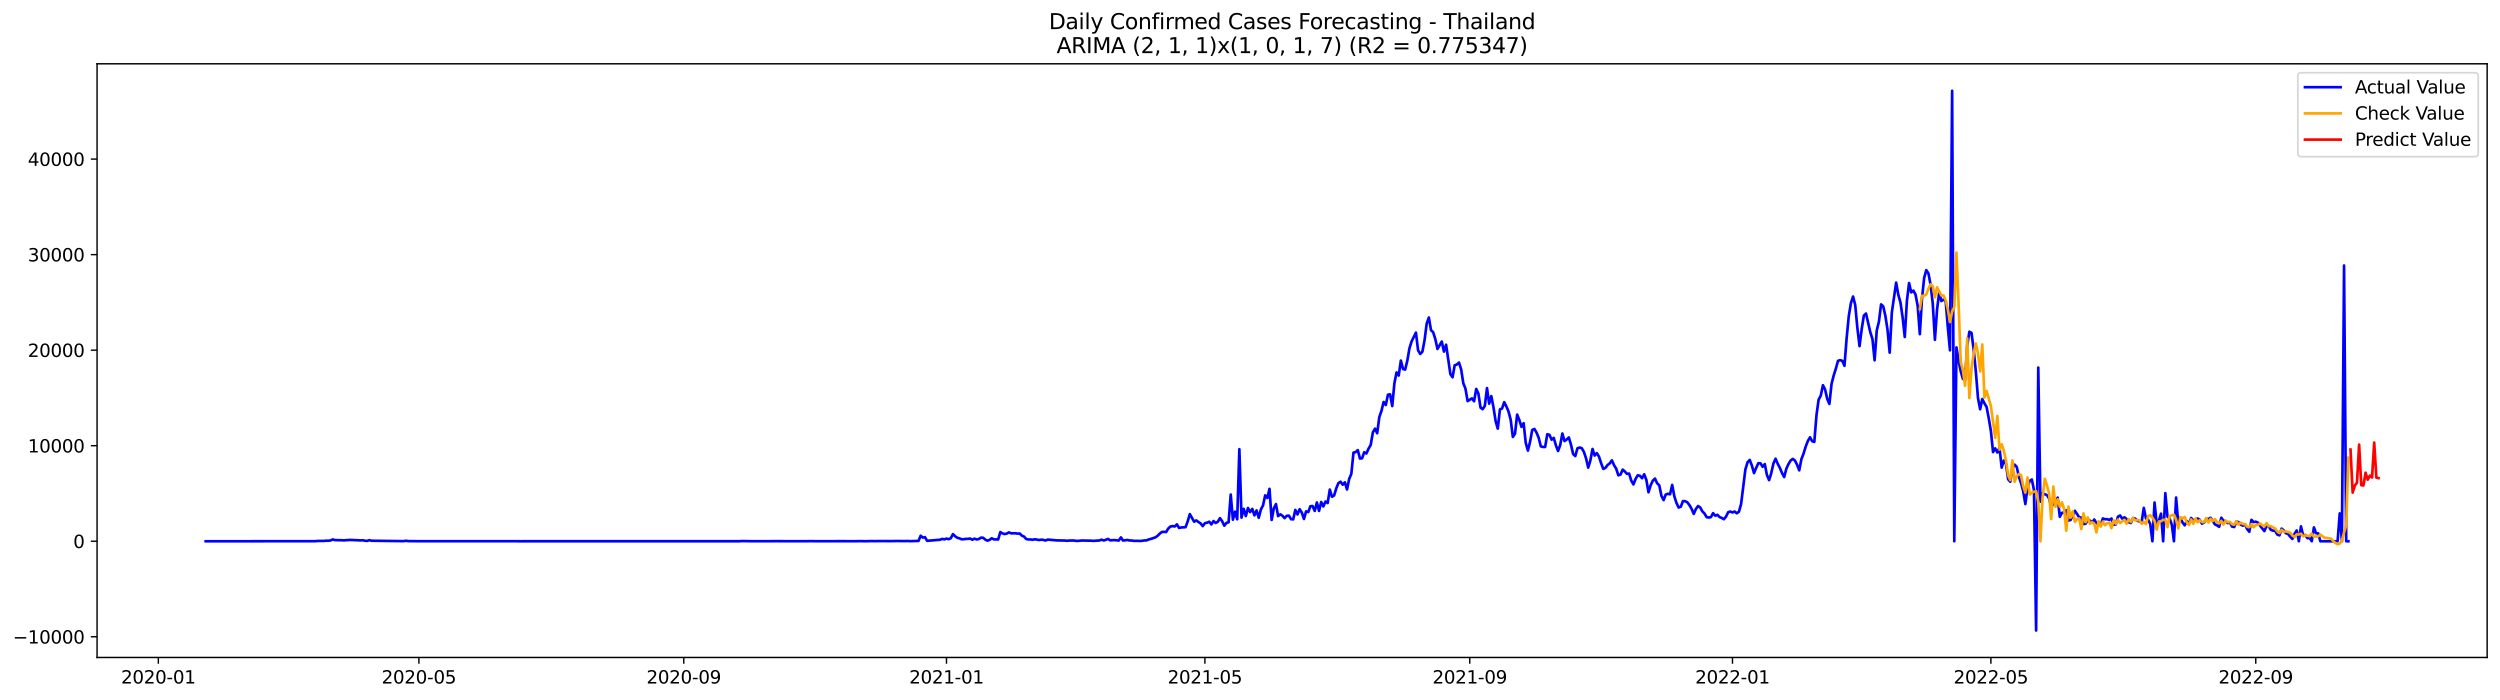 <?xml version="1.0" encoding="utf-8" standalone="no"?>
<!DOCTYPE svg PUBLIC "-//W3C//DTD SVG 1.1//EN"
  "http://www.w3.org/Graphics/SVG/1.1/DTD/svg11.dtd">
<svg xmlns:xlink="http://www.w3.org/1999/xlink" width="1400.792pt" height="392.274pt" viewBox="0 0 1400.792 392.274" xmlns="http://www.w3.org/2000/svg" version="1.1">
 <defs>
  <style type="text/css">*{stroke-linejoin: round; stroke-linecap: butt}</style>
 </defs>
 <g id="figure_1">
  <g id="patch_1">
   <path d="M 0 392.274 
L 1400.792 392.274 
L 1400.792 0 
L 0 0 
z
" style="fill: #ffffff"/>
  </g>
  <g id="axes_1">
   <g id="patch_2">
    <path d="M 54.392 368.396 
L 1393.592 368.396 
L 1393.592 35.755 
L 54.392 35.755 
z
" style="fill: #ffffff"/>
   </g>
   <g id="matplotlib.axis_1">
    <g id="xtick_1">
     <g id="line2d_1">
      <defs>
       <path id="m02aab4e830" d="M 0 0 
L 0 3.5 
" style="stroke: #000000; stroke-width: 0.8"/>
      </defs>
      <g>
       <use xlink:href="#m02aab4e830" x="88.72" y="368.396" style="stroke: #000000; stroke-width: 0.8"/>
      </g>
     </g>
     <g id="text_1">
      <!-- 2020-01 -->
      <g transform="translate(67.828 382.994)scale(0.1 -0.1)">
       <defs>
        <path id="DejaVuSans-32" d="M 1228 531 
L 3431 531 
L 3431 0 
L 469 0 
L 469 531 
Q 828 903 1448 1529 
Q 2069 2156 2228 2338 
Q 2531 2678 2651 2914 
Q 2772 3150 2772 3378 
Q 2772 3750 2511 3984 
Q 2250 4219 1831 4219 
Q 1534 4219 1204 4116 
Q 875 4013 500 3803 
L 500 4441 
Q 881 4594 1212 4672 
Q 1544 4750 1819 4750 
Q 2544 4750 2975 4387 
Q 3406 4025 3406 3419 
Q 3406 3131 3298 2873 
Q 3191 2616 2906 2266 
Q 2828 2175 2409 1742 
Q 1991 1309 1228 531 
z
" transform="scale(0.016)"/>
        <path id="DejaVuSans-30" d="M 2034 4250 
Q 1547 4250 1301 3770 
Q 1056 3291 1056 2328 
Q 1056 1369 1301 889 
Q 1547 409 2034 409 
Q 2525 409 2770 889 
Q 3016 1369 3016 2328 
Q 3016 3291 2770 3770 
Q 2525 4250 2034 4250 
z
M 2034 4750 
Q 2819 4750 3233 4129 
Q 3647 3509 3647 2328 
Q 3647 1150 3233 529 
Q 2819 -91 2034 -91 
Q 1250 -91 836 529 
Q 422 1150 422 2328 
Q 422 3509 836 4129 
Q 1250 4750 2034 4750 
z
" transform="scale(0.016)"/>
        <path id="DejaVuSans-2d" d="M 313 2009 
L 1997 2009 
L 1997 1497 
L 313 1497 
L 313 2009 
z
" transform="scale(0.016)"/>
        <path id="DejaVuSans-31" d="M 794 531 
L 1825 531 
L 1825 4091 
L 703 3866 
L 703 4441 
L 1819 4666 
L 2450 4666 
L 2450 531 
L 3481 531 
L 3481 0 
L 794 0 
L 794 531 
z
" transform="scale(0.016)"/>
       </defs>
       <use xlink:href="#DejaVuSans-32"/>
       <use xlink:href="#DejaVuSans-30" x="63.623"/>
       <use xlink:href="#DejaVuSans-32" x="127.246"/>
       <use xlink:href="#DejaVuSans-30" x="190.869"/>
       <use xlink:href="#DejaVuSans-2d" x="254.492"/>
       <use xlink:href="#DejaVuSans-30" x="290.576"/>
       <use xlink:href="#DejaVuSans-31" x="354.199"/>
      </g>
     </g>
    </g>
    <g id="xtick_2">
     <g id="line2d_2">
      <g>
       <use xlink:href="#m02aab4e830" x="234.718" y="368.396" style="stroke: #000000; stroke-width: 0.8"/>
      </g>
     </g>
     <g id="text_2">
      <!-- 2020-05 -->
      <g transform="translate(213.826 382.994)scale(0.1 -0.1)">
       <defs>
        <path id="DejaVuSans-35" d="M 691 4666 
L 3169 4666 
L 3169 4134 
L 1269 4134 
L 1269 2991 
Q 1406 3038 1543 3061 
Q 1681 3084 1819 3084 
Q 2600 3084 3056 2656 
Q 3513 2228 3513 1497 
Q 3513 744 3044 326 
Q 2575 -91 1722 -91 
Q 1428 -91 1123 -41 
Q 819 9 494 109 
L 494 744 
Q 775 591 1075 516 
Q 1375 441 1709 441 
Q 2250 441 2565 725 
Q 2881 1009 2881 1497 
Q 2881 1984 2565 2268 
Q 2250 2553 1709 2553 
Q 1456 2553 1204 2497 
Q 953 2441 691 2322 
L 691 4666 
z
" transform="scale(0.016)"/>
       </defs>
       <use xlink:href="#DejaVuSans-32"/>
       <use xlink:href="#DejaVuSans-30" x="63.623"/>
       <use xlink:href="#DejaVuSans-32" x="127.246"/>
       <use xlink:href="#DejaVuSans-30" x="190.869"/>
       <use xlink:href="#DejaVuSans-2d" x="254.492"/>
       <use xlink:href="#DejaVuSans-30" x="290.576"/>
       <use xlink:href="#DejaVuSans-35" x="354.199"/>
      </g>
     </g>
    </g>
    <g id="xtick_3">
     <g id="line2d_3">
      <g>
       <use xlink:href="#m02aab4e830" x="383.129" y="368.396" style="stroke: #000000; stroke-width: 0.8"/>
      </g>
     </g>
     <g id="text_3">
      <!-- 2020-09 -->
      <g transform="translate(362.238 382.994)scale(0.1 -0.1)">
       <defs>
        <path id="DejaVuSans-39" d="M 703 97 
L 703 672 
Q 941 559 1184 500 
Q 1428 441 1663 441 
Q 2288 441 2617 861 
Q 2947 1281 2994 2138 
Q 2813 1869 2534 1725 
Q 2256 1581 1919 1581 
Q 1219 1581 811 2004 
Q 403 2428 403 3163 
Q 403 3881 828 4315 
Q 1253 4750 1959 4750 
Q 2769 4750 3195 4129 
Q 3622 3509 3622 2328 
Q 3622 1225 3098 567 
Q 2575 -91 1691 -91 
Q 1453 -91 1209 -44 
Q 966 3 703 97 
z
M 1959 2075 
Q 2384 2075 2632 2365 
Q 2881 2656 2881 3163 
Q 2881 3666 2632 3958 
Q 2384 4250 1959 4250 
Q 1534 4250 1286 3958 
Q 1038 3666 1038 3163 
Q 1038 2656 1286 2365 
Q 1534 2075 1959 2075 
z
" transform="scale(0.016)"/>
       </defs>
       <use xlink:href="#DejaVuSans-32"/>
       <use xlink:href="#DejaVuSans-30" x="63.623"/>
       <use xlink:href="#DejaVuSans-32" x="127.246"/>
       <use xlink:href="#DejaVuSans-30" x="190.869"/>
       <use xlink:href="#DejaVuSans-2d" x="254.492"/>
       <use xlink:href="#DejaVuSans-30" x="290.576"/>
       <use xlink:href="#DejaVuSans-39" x="354.199"/>
      </g>
     </g>
    </g>
    <g id="xtick_4">
     <g id="line2d_4">
      <g>
       <use xlink:href="#m02aab4e830" x="530.334" y="368.396" style="stroke: #000000; stroke-width: 0.8"/>
      </g>
     </g>
     <g id="text_4">
      <!-- 2021-01 -->
      <g transform="translate(509.442 382.994)scale(0.1 -0.1)">
       <use xlink:href="#DejaVuSans-32"/>
       <use xlink:href="#DejaVuSans-30" x="63.623"/>
       <use xlink:href="#DejaVuSans-32" x="127.246"/>
       <use xlink:href="#DejaVuSans-31" x="190.869"/>
       <use xlink:href="#DejaVuSans-2d" x="254.492"/>
       <use xlink:href="#DejaVuSans-30" x="290.576"/>
       <use xlink:href="#DejaVuSans-31" x="354.199"/>
      </g>
     </g>
    </g>
    <g id="xtick_5">
     <g id="line2d_5">
      <g>
       <use xlink:href="#m02aab4e830" x="675.125" y="368.396" style="stroke: #000000; stroke-width: 0.8"/>
      </g>
     </g>
     <g id="text_5">
      <!-- 2021-05 -->
      <g transform="translate(654.234 382.994)scale(0.1 -0.1)">
       <use xlink:href="#DejaVuSans-32"/>
       <use xlink:href="#DejaVuSans-30" x="63.623"/>
       <use xlink:href="#DejaVuSans-32" x="127.246"/>
       <use xlink:href="#DejaVuSans-31" x="190.869"/>
       <use xlink:href="#DejaVuSans-2d" x="254.492"/>
       <use xlink:href="#DejaVuSans-30" x="290.576"/>
       <use xlink:href="#DejaVuSans-35" x="354.199"/>
      </g>
     </g>
    </g>
    <g id="xtick_6">
     <g id="line2d_6">
      <g>
       <use xlink:href="#m02aab4e830" x="823.536" y="368.396" style="stroke: #000000; stroke-width: 0.8"/>
      </g>
     </g>
     <g id="text_6">
      <!-- 2021-09 -->
      <g transform="translate(802.645 382.994)scale(0.1 -0.1)">
       <use xlink:href="#DejaVuSans-32"/>
       <use xlink:href="#DejaVuSans-30" x="63.623"/>
       <use xlink:href="#DejaVuSans-32" x="127.246"/>
       <use xlink:href="#DejaVuSans-31" x="190.869"/>
       <use xlink:href="#DejaVuSans-2d" x="254.492"/>
       <use xlink:href="#DejaVuSans-30" x="290.576"/>
       <use xlink:href="#DejaVuSans-39" x="354.199"/>
      </g>
     </g>
    </g>
    <g id="xtick_7">
     <g id="line2d_7">
      <g>
       <use xlink:href="#m02aab4e830" x="970.741" y="368.396" style="stroke: #000000; stroke-width: 0.8"/>
      </g>
     </g>
     <g id="text_7">
      <!-- 2022-01 -->
      <g transform="translate(949.849 382.994)scale(0.1 -0.1)">
       <use xlink:href="#DejaVuSans-32"/>
       <use xlink:href="#DejaVuSans-30" x="63.623"/>
       <use xlink:href="#DejaVuSans-32" x="127.246"/>
       <use xlink:href="#DejaVuSans-32" x="190.869"/>
       <use xlink:href="#DejaVuSans-2d" x="254.492"/>
       <use xlink:href="#DejaVuSans-30" x="290.576"/>
       <use xlink:href="#DejaVuSans-31" x="354.199"/>
      </g>
     </g>
    </g>
    <g id="xtick_8">
     <g id="line2d_8">
      <g>
       <use xlink:href="#m02aab4e830" x="1115.532" y="368.396" style="stroke: #000000; stroke-width: 0.8"/>
      </g>
     </g>
     <g id="text_8">
      <!-- 2022-05 -->
      <g transform="translate(1094.641 382.994)scale(0.1 -0.1)">
       <use xlink:href="#DejaVuSans-32"/>
       <use xlink:href="#DejaVuSans-30" x="63.623"/>
       <use xlink:href="#DejaVuSans-32" x="127.246"/>
       <use xlink:href="#DejaVuSans-32" x="190.869"/>
       <use xlink:href="#DejaVuSans-2d" x="254.492"/>
       <use xlink:href="#DejaVuSans-30" x="290.576"/>
       <use xlink:href="#DejaVuSans-35" x="354.199"/>
      </g>
     </g>
    </g>
    <g id="xtick_9">
     <g id="line2d_9">
      <g>
       <use xlink:href="#m02aab4e830" x="1263.944" y="368.396" style="stroke: #000000; stroke-width: 0.8"/>
      </g>
     </g>
     <g id="text_9">
      <!-- 2022-09 -->
      <g transform="translate(1243.052 382.994)scale(0.1 -0.1)">
       <use xlink:href="#DejaVuSans-32"/>
       <use xlink:href="#DejaVuSans-30" x="63.623"/>
       <use xlink:href="#DejaVuSans-32" x="127.246"/>
       <use xlink:href="#DejaVuSans-32" x="190.869"/>
       <use xlink:href="#DejaVuSans-2d" x="254.492"/>
       <use xlink:href="#DejaVuSans-30" x="290.576"/>
       <use xlink:href="#DejaVuSans-39" x="354.199"/>
      </g>
     </g>
    </g>
   </g>
   <g id="matplotlib.axis_2">
    <g id="ytick_1">
     <g id="line2d_10">
      <defs>
       <path id="m07cdc161c8" d="M 0 0 
L -3.5 0 
" style="stroke: #000000; stroke-width: 0.8"/>
      </defs>
      <g>
       <use xlink:href="#m07cdc161c8" x="54.392" y="356.798" style="stroke: #000000; stroke-width: 0.8"/>
      </g>
     </g>
     <g id="text_10">
      <!-- −10000 -->
      <g transform="translate(7.2 360.597)scale(0.1 -0.1)">
       <defs>
        <path id="DejaVuSans-2212" d="M 678 2272 
L 4684 2272 
L 4684 1741 
L 678 1741 
L 678 2272 
z
" transform="scale(0.016)"/>
       </defs>
       <use xlink:href="#DejaVuSans-2212"/>
       <use xlink:href="#DejaVuSans-31" x="83.789"/>
       <use xlink:href="#DejaVuSans-30" x="147.412"/>
       <use xlink:href="#DejaVuSans-30" x="211.035"/>
       <use xlink:href="#DejaVuSans-30" x="274.658"/>
       <use xlink:href="#DejaVuSans-30" x="338.281"/>
      </g>
     </g>
    </g>
    <g id="ytick_2">
     <g id="line2d_11">
      <g>
       <use xlink:href="#m07cdc161c8" x="54.392" y="303.267" style="stroke: #000000; stroke-width: 0.8"/>
      </g>
     </g>
     <g id="text_11">
      <!-- 0 -->
      <g transform="translate(41.03 307.066)scale(0.1 -0.1)">
       <use xlink:href="#DejaVuSans-30"/>
      </g>
     </g>
    </g>
    <g id="ytick_3">
     <g id="line2d_12">
      <g>
       <use xlink:href="#m07cdc161c8" x="54.392" y="249.737" style="stroke: #000000; stroke-width: 0.8"/>
      </g>
     </g>
     <g id="text_12">
      <!-- 10000 -->
      <g transform="translate(15.58 253.536)scale(0.1 -0.1)">
       <use xlink:href="#DejaVuSans-31"/>
       <use xlink:href="#DejaVuSans-30" x="63.623"/>
       <use xlink:href="#DejaVuSans-30" x="127.246"/>
       <use xlink:href="#DejaVuSans-30" x="190.869"/>
       <use xlink:href="#DejaVuSans-30" x="254.492"/>
      </g>
     </g>
    </g>
    <g id="ytick_4">
     <g id="line2d_13">
      <g>
       <use xlink:href="#m07cdc161c8" x="54.392" y="196.206" style="stroke: #000000; stroke-width: 0.8"/>
      </g>
     </g>
     <g id="text_13">
      <!-- 20000 -->
      <g transform="translate(15.58 200.005)scale(0.1 -0.1)">
       <use xlink:href="#DejaVuSans-32"/>
       <use xlink:href="#DejaVuSans-30" x="63.623"/>
       <use xlink:href="#DejaVuSans-30" x="127.246"/>
       <use xlink:href="#DejaVuSans-30" x="190.869"/>
       <use xlink:href="#DejaVuSans-30" x="254.492"/>
      </g>
     </g>
    </g>
    <g id="ytick_5">
     <g id="line2d_14">
      <g>
       <use xlink:href="#m07cdc161c8" x="54.392" y="142.675" style="stroke: #000000; stroke-width: 0.8"/>
      </g>
     </g>
     <g id="text_14">
      <!-- 30000 -->
      <g transform="translate(15.58 146.474)scale(0.1 -0.1)">
       <defs>
        <path id="DejaVuSans-33" d="M 2597 2516 
Q 3050 2419 3304 2112 
Q 3559 1806 3559 1356 
Q 3559 666 3084 287 
Q 2609 -91 1734 -91 
Q 1441 -91 1130 -33 
Q 819 25 488 141 
L 488 750 
Q 750 597 1062 519 
Q 1375 441 1716 441 
Q 2309 441 2620 675 
Q 2931 909 2931 1356 
Q 2931 1769 2642 2001 
Q 2353 2234 1838 2234 
L 1294 2234 
L 1294 2753 
L 1863 2753 
Q 2328 2753 2575 2939 
Q 2822 3125 2822 3475 
Q 2822 3834 2567 4026 
Q 2313 4219 1838 4219 
Q 1578 4219 1281 4162 
Q 984 4106 628 3988 
L 628 4550 
Q 988 4650 1302 4700 
Q 1616 4750 1894 4750 
Q 2613 4750 3031 4423 
Q 3450 4097 3450 3541 
Q 3450 3153 3228 2886 
Q 3006 2619 2597 2516 
z
" transform="scale(0.016)"/>
       </defs>
       <use xlink:href="#DejaVuSans-33"/>
       <use xlink:href="#DejaVuSans-30" x="63.623"/>
       <use xlink:href="#DejaVuSans-30" x="127.246"/>
       <use xlink:href="#DejaVuSans-30" x="190.869"/>
       <use xlink:href="#DejaVuSans-30" x="254.492"/>
      </g>
     </g>
    </g>
    <g id="ytick_6">
     <g id="line2d_15">
      <g>
       <use xlink:href="#m07cdc161c8" x="54.392" y="89.145" style="stroke: #000000; stroke-width: 0.8"/>
      </g>
     </g>
     <g id="text_15">
      <!-- 40000 -->
      <g transform="translate(15.58 92.944)scale(0.1 -0.1)">
       <defs>
        <path id="DejaVuSans-34" d="M 2419 4116 
L 825 1625 
L 2419 1625 
L 2419 4116 
z
M 2253 4666 
L 3047 4666 
L 3047 1625 
L 3713 1625 
L 3713 1100 
L 3047 1100 
L 3047 0 
L 2419 0 
L 2419 1100 
L 313 1100 
L 313 1709 
L 2253 4666 
z
" transform="scale(0.016)"/>
       </defs>
       <use xlink:href="#DejaVuSans-34"/>
       <use xlink:href="#DejaVuSans-30" x="63.623"/>
       <use xlink:href="#DejaVuSans-30" x="127.246"/>
       <use xlink:href="#DejaVuSans-30" x="190.869"/>
       <use xlink:href="#DejaVuSans-30" x="254.492"/>
      </g>
     </g>
    </g>
   </g>
   <g id="line2d_16">
    <path d="M 115.265 303.267 
L 139.397 303.267 
L 176.801 303.23 
L 178.008 303.096 
L 181.628 303.08 
L 182.834 302.946 
L 184.041 303 
L 185.247 302.791 
L 186.454 302.261 
L 187.661 302.614 
L 190.074 302.694 
L 191.28 302.673 
L 192.487 302.78 
L 196.107 302.528 
L 202.14 302.791 
L 203.346 302.721 
L 204.553 302.994 
L 205.76 303.064 
L 206.966 302.673 
L 208.173 302.978 
L 225.065 303.198 
L 226.272 303.187 
L 227.478 302.983 
L 228.685 303.187 
L 233.511 303.23 
L 263.676 303.256 
L 286.601 303.24 
L 291.428 303.267 
L 295.048 303.262 
L 414.501 303.262 
L 415.707 303.149 
L 420.533 303.235 
L 430.186 303.235 
L 435.013 303.219 
L 439.839 303.23 
L 450.698 303.251 
L 454.318 303.203 
L 457.938 303.251 
L 461.558 303.235 
L 473.624 303.224 
L 477.243 303.256 
L 482.07 303.208 
L 485.69 303.246 
L 488.103 303.165 
L 490.516 303.208 
L 491.723 303.155 
L 494.136 303.171 
L 498.962 303.192 
L 502.582 303.133 
L 507.408 303.176 
L 508.615 303.117 
L 509.822 303.219 
L 514.648 303.085 
L 515.855 300.184 
L 517.061 301.222 
L 518.268 300.981 
L 519.474 303.021 
L 526.714 302.437 
L 527.92 301.929 
L 529.127 302.229 
L 530.334 301.774 
L 531.54 302.111 
L 532.747 301.581 
L 533.953 299.279 
L 535.16 300.446 
L 536.367 301.313 
L 537.573 301.634 
L 538.78 302.17 
L 539.986 302.132 
L 541.193 301.956 
L 542.4 301.934 
L 543.606 301.731 
L 544.813 302.427 
L 546.019 301.816 
L 547.226 302.261 
L 548.433 302.036 
L 549.639 301.265 
L 550.846 301.292 
L 552.052 302.352 
L 553.259 302.951 
L 554.466 302.507 
L 555.672 301.613 
L 556.879 302.207 
L 559.292 302.266 
L 560.499 298.134 
L 561.705 298.883 
L 562.912 299.22 
L 564.118 298.974 
L 565.325 298.289 
L 566.532 298.829 
L 568.945 298.792 
L 570.151 299.011 
L 571.358 298.937 
L 572.564 300.13 
L 573.771 300.644 
L 574.978 301.998 
L 576.184 302.271 
L 577.391 302.255 
L 578.597 302.427 
L 579.804 302.191 
L 581.011 302.33 
L 582.217 302.593 
L 583.424 302.379 
L 584.63 302.502 
L 585.837 302.882 
L 587.044 302.33 
L 591.87 302.775 
L 596.696 302.882 
L 597.903 303.026 
L 599.11 302.882 
L 601.523 302.839 
L 602.729 303.042 
L 603.936 303.08 
L 606.349 302.844 
L 608.762 302.919 
L 611.176 302.946 
L 612.382 303.058 
L 616.002 302.85 
L 617.209 302.357 
L 618.415 302.85 
L 619.622 302.47 
L 620.828 301.95 
L 622.035 302.775 
L 624.448 302.619 
L 626.861 302.876 
L 628.068 301.121 
L 629.274 302.898 
L 631.688 302.55 
L 632.894 302.839 
L 634.101 302.855 
L 635.307 303.058 
L 637.721 303.042 
L 638.927 303.128 
L 641.34 302.818 
L 642.547 302.753 
L 643.754 302.229 
L 644.96 301.929 
L 647.373 301.099 
L 648.58 300.275 
L 649.787 299.044 
L 650.993 298.091 
L 652.2 297.994 
L 653.406 298.101 
L 654.613 296.105 
L 655.82 295.007 
L 657.026 294.799 
L 658.233 294.986 
L 659.439 293.808 
L 660.646 295.826 
L 661.853 295.543 
L 664.266 295.398 
L 665.472 292.186 
L 666.679 288.07 
L 669.092 292.304 
L 670.299 291.603 
L 671.505 292.497 
L 672.712 293.252 
L 673.918 294.793 
L 675.125 293.145 
L 676.332 292.882 
L 677.538 292.342 
L 678.745 293.83 
L 679.951 291.961 
L 681.158 293.037 
L 682.365 292.326 
L 683.571 290.318 
L 684.778 292.02 
L 685.984 294.542 
L 687.191 292.995 
L 688.398 292.652 
L 689.604 277.107 
L 690.811 291.191 
L 692.017 286.699 
L 693.224 290.944 
L 694.431 251.69 
L 695.637 290.029 
L 696.844 285.099 
L 698.05 289.156 
L 699.257 284.633 
L 700.464 286.93 
L 701.67 285.163 
L 702.877 288.744 
L 704.083 285.998 
L 705.29 290.125 
L 706.497 285.479 
L 707.703 283.145 
L 708.91 277.556 
L 710.116 279.028 
L 711.323 273.906 
L 712.53 291.33 
L 713.736 284.853 
L 714.943 282.465 
L 716.149 289.183 
L 717.356 288.188 
L 718.563 288.969 
L 719.769 290.318 
L 720.976 289.017 
L 722.182 288.921 
L 723.389 290.902 
L 724.595 291.009 
L 725.802 285.725 
L 727.009 288.257 
L 728.215 285.308 
L 729.422 287.208 
L 730.628 290.789 
L 731.835 286.517 
L 733.042 286.897 
L 734.248 283.637 
L 735.455 283.557 
L 736.661 286.271 
L 737.868 281.539 
L 739.075 286.277 
L 740.281 281.277 
L 741.488 283.761 
L 742.694 280.998 
L 743.901 281.876 
L 745.108 274.328 
L 746.314 278.311 
L 747.521 277.647 
L 748.727 273.649 
L 749.934 270.683 
L 751.141 269.918 
L 752.347 271.598 
L 753.554 270.26 
L 754.76 274.254 
L 755.967 268.371 
L 757.174 265.485 
L 758.38 253.612 
L 759.587 253.344 
L 760.793 252.204 
L 762 256.931 
L 763.207 256.776 
L 764.413 253.393 
L 765.62 254.094 
L 766.826 251.385 
L 768.033 249.298 
L 769.24 242.258 
L 770.446 240.187 
L 771.653 242.751 
L 772.859 233.667 
L 774.066 230.171 
L 775.272 225.246 
L 776.479 226.932 
L 777.686 221.178 
L 778.892 220.958 
L 780.099 227.521 
L 781.305 214.765 
L 782.512 208.684 
L 783.719 210.418 
L 784.925 202.03 
L 786.132 206.767 
L 787.338 207.073 
L 788.545 202.089 
L 789.752 195.135 
L 790.958 191.281 
L 793.371 186.367 
L 794.578 196.297 
L 795.785 198.331 
L 796.991 197.046 
L 798.198 190.649 
L 799.404 181.314 
L 800.611 177.909 
L 801.818 185.039 
L 803.024 186.131 
L 804.231 190.012 
L 805.437 195.521 
L 807.851 191.377 
L 809.057 197.003 
L 810.264 193.149 
L 812.677 209.637 
L 813.884 211.382 
L 815.09 204.68 
L 816.297 204.23 
L 817.503 203.154 
L 818.71 206.998 
L 819.917 214.749 
L 821.123 217.768 
L 822.33 224.759 
L 824.743 223.207 
L 825.949 224.829 
L 827.156 217.929 
L 828.363 220.552 
L 829.569 228.388 
L 830.776 229.282 
L 831.982 227.382 
L 833.189 217.452 
L 834.396 226.167 
L 835.602 221.949 
L 836.809 228.169 
L 838.015 235.91 
L 839.222 240.176 
L 840.429 229.406 
L 841.635 228.876 
L 842.842 225.353 
L 844.048 227.741 
L 845.255 230.594 
L 846.462 235.235 
L 847.668 244.817 
L 848.875 243.034 
L 850.081 232.307 
L 851.288 235.299 
L 852.495 239.164 
L 853.701 237.141 
L 854.908 248.195 
L 856.114 252.472 
L 857.321 247.52 
L 858.528 240.931 
L 859.734 240.347 
L 860.941 242.371 
L 862.147 245.304 
L 863.354 250.111 
L 864.561 250.438 
L 865.767 250.454 
L 866.974 243.313 
L 868.18 243.634 
L 869.387 246.364 
L 870.594 245.363 
L 871.8 249.549 
L 873.007 252.707 
L 874.213 249.394 
L 875.42 242.906 
L 876.626 247.135 
L 877.833 246.268 
L 879.04 245.117 
L 880.246 249.142 
L 881.453 254.437 
L 882.659 255.529 
L 883.866 251.198 
L 885.073 250.759 
L 886.279 251.112 
L 887.486 253.211 
L 888.692 256.829 
L 889.899 262.016 
L 891.106 258.023 
L 892.312 251.567 
L 893.519 255.261 
L 894.725 253.89 
L 895.932 255.844 
L 897.139 259.559 
L 898.345 262.723 
L 899.552 262.161 
L 900.758 260.55 
L 901.965 259.64 
L 903.172 257.943 
L 904.378 260.657 
L 905.585 262.627 
L 906.791 266.31 
L 907.998 265.913 
L 909.205 263.141 
L 910.411 264.163 
L 911.618 265.491 
L 912.824 265.373 
L 914.031 269.313 
L 915.238 271.432 
L 916.444 268.344 
L 917.651 266.326 
L 918.857 266.572 
L 920.064 267.964 
L 921.271 265.764 
L 922.477 268.858 
L 923.684 275.827 
L 924.89 271.914 
L 926.097 269.355 
L 927.303 268.156 
L 928.51 270.758 
L 929.717 271.93 
L 930.923 277.824 
L 932.13 280.217 
L 933.336 277.112 
L 934.543 276.657 
L 935.75 276.973 
L 936.956 271.705 
L 938.163 278.086 
L 939.369 281.855 
L 940.576 284.398 
L 941.783 283.9 
L 942.989 280.768 
L 944.196 280.822 
L 945.402 281.432 
L 946.609 282.995 
L 947.816 285.077 
L 949.022 287.947 
L 950.229 285.227 
L 951.435 283.546 
L 952.642 284.333 
L 953.849 286.501 
L 955.055 287.749 
L 956.262 289.751 
L 957.468 290.013 
L 958.675 289.713 
L 959.882 287.529 
L 961.088 288.969 
L 962.295 288.461 
L 963.501 289.713 
L 964.708 290.222 
L 965.915 290.928 
L 967.121 289.483 
L 968.328 287.01 
L 969.534 286.614 
L 970.741 287.149 
L 971.947 286.608 
L 973.154 287.599 
L 974.361 286.721 
L 975.567 282.396 
L 977.98 262.98 
L 979.187 259.035 
L 980.394 257.707 
L 981.6 260.839 
L 982.807 265.084 
L 984.013 262.15 
L 985.22 259.549 
L 986.427 259.597 
L 987.633 261.551 
L 988.84 260.03 
L 990.046 266.176 
L 991.253 269.024 
L 992.46 265.143 
L 993.666 259.752 
L 994.873 257.017 
L 996.079 259.843 
L 997.286 262.124 
L 998.493 265.052 
L 999.699 267.305 
L 1000.906 262.653 
L 1002.112 260.025 
L 1003.319 258.034 
L 1004.526 257.134 
L 1005.732 258.066 
L 1006.939 260.4 
L 1008.145 263.537 
L 1009.352 257.3 
L 1010.559 254.169 
L 1011.765 250.224 
L 1012.972 247.114 
L 1014.178 245.031 
L 1015.385 247.221 
L 1016.592 247.606 
L 1017.798 232.703 
L 1019.005 223.924 
L 1020.211 221.676 
L 1021.418 215.852 
L 1022.624 218.25 
L 1023.831 223.506 
L 1025.038 226.328 
L 1026.244 215.145 
L 1027.451 210.397 
L 1028.657 206.559 
L 1029.864 202.175 
L 1031.071 201.811 
L 1032.277 202.185 
L 1033.484 204.969 
L 1034.69 189.611 
L 1035.897 177.165 
L 1037.104 169.805 
L 1038.31 166.148 
L 1039.517 170.945 
L 1040.723 183.835 
L 1041.93 193.958 
L 1043.137 184.445 
L 1044.343 176.838 
L 1045.55 175.682 
L 1047.963 186.137 
L 1049.17 189.986 
L 1050.376 201.864 
L 1051.583 185.109 
L 1052.789 180.232 
L 1053.996 170.554 
L 1055.203 171.625 
L 1056.409 177.02 
L 1057.616 184.804 
L 1058.822 197.587 
L 1060.029 175.088 
L 1062.442 158.354 
L 1063.649 165.137 
L 1064.855 169.462 
L 1066.062 177.786 
L 1067.269 188.808 
L 1068.475 168.563 
L 1069.682 158.606 
L 1070.888 163.82 
L 1072.095 162.835 
L 1073.301 165.046 
L 1074.508 171.394 
L 1075.715 187.223 
L 1076.921 167.358 
L 1078.128 155.737 
L 1079.334 151.353 
L 1080.541 153.226 
L 1081.748 159.591 
L 1082.954 170.019 
L 1084.161 190.382 
L 1085.367 173.445 
L 1086.574 163.654 
L 1087.781 168.691 
L 1088.987 167.845 
L 1090.194 168.696 
L 1091.4 183.428 
L 1092.607 196.302 
L 1093.814 50.876 
L 1095.02 303.267 
L 1096.227 194.659 
L 1097.433 202.137 
L 1098.64 208.116 
L 1099.847 212.297 
L 1101.053 212.849 
L 1102.26 193.77 
L 1103.466 185.869 
L 1104.673 186.528 
L 1105.88 195.928 
L 1107.086 208.068 
L 1108.293 223.003 
L 1109.499 229.309 
L 1110.706 223.576 
L 1111.913 225.985 
L 1113.119 228.041 
L 1114.326 234.277 
L 1115.532 241.52 
L 1116.739 253.318 
L 1117.946 251.23 
L 1119.152 253.548 
L 1120.359 250.861 
L 1121.565 262.022 
L 1122.772 258.034 
L 1123.978 260.009 
L 1125.185 268.536 
L 1126.392 269.918 
L 1127.598 262.316 
L 1128.805 260.341 
L 1130.011 261.626 
L 1131.218 267.209 
L 1132.425 270.646 
L 1133.631 275.228 
L 1134.838 282.428 
L 1136.044 273.113 
L 1137.251 269.516 
L 1138.458 268.67 
L 1139.664 274.484 
L 1140.871 353.276 
L 1142.077 205.948 
L 1143.284 281.084 
L 1144.491 276.432 
L 1146.904 277.374 
L 1148.11 279.243 
L 1149.317 283.734 
L 1150.524 282.636 
L 1151.73 282.096 
L 1152.937 278.841 
L 1154.143 289.563 
L 1155.35 287.336 
L 1156.557 287.203 
L 1157.763 285.945 
L 1158.97 291.694 
L 1160.176 291.362 
L 1162.59 286.218 
L 1165.003 289.879 
L 1166.209 290.024 
L 1167.416 293.626 
L 1168.623 293.455 
L 1169.829 291.153 
L 1171.036 291.742 
L 1172.242 292.738 
L 1173.449 291.105 
L 1174.655 293.139 
L 1175.862 293.717 
L 1177.069 294.092 
L 1178.275 290.489 
L 1179.482 290.96 
L 1180.688 290.886 
L 1181.895 291.298 
L 1183.102 290.538 
L 1184.308 293.98 
L 1185.515 293.84 
L 1186.721 289.515 
L 1187.928 288.841 
L 1189.135 290.666 
L 1190.341 289.842 
L 1191.548 290.805 
L 1192.754 292.588 
L 1193.961 293.005 
L 1195.168 290.27 
L 1196.374 290.602 
L 1197.581 291.79 
L 1199.994 292.54 
L 1201.201 284.585 
L 1202.407 290.468 
L 1203.614 291.185 
L 1204.82 293.658 
L 1206.027 303.267 
L 1207.234 281.571 
L 1208.44 293.557 
L 1209.647 291.892 
L 1210.853 287.818 
L 1212.06 303.267 
L 1213.267 276.336 
L 1214.473 289.467 
L 1215.68 290.473 
L 1216.886 293.953 
L 1218.093 303.267 
L 1219.3 278.777 
L 1220.506 293.086 
L 1221.713 289.992 
L 1222.919 292.764 
L 1224.126 294.36 
L 1225.332 291.983 
L 1226.539 293.401 
L 1227.746 290.249 
L 1228.952 291.672 
L 1230.159 291.207 
L 1231.365 290.522 
L 1232.572 291.223 
L 1233.779 293.407 
L 1234.985 292.802 
L 1236.192 290.768 
L 1237.398 290.869 
L 1238.605 290.125 
L 1239.812 291.812 
L 1241.018 293.776 
L 1242.225 294.365 
L 1243.431 295.195 
L 1244.638 290.093 
L 1245.845 291.796 
L 1247.051 291.972 
L 1248.258 293.086 
L 1249.464 292.732 
L 1250.671 295.072 
L 1251.878 295.302 
L 1253.084 292.229 
L 1254.291 292.55 
L 1255.497 293.905 
L 1256.704 294.536 
L 1257.911 293.798 
L 1259.117 296.453 
L 1260.324 297.946 
L 1261.53 291.276 
L 1262.737 292.54 
L 1263.944 292.315 
L 1265.15 292.872 
L 1266.357 294.536 
L 1268.77 297.582 
L 1269.977 294.675 
L 1271.183 294.772 
L 1272.39 296.892 
L 1273.596 297.347 
L 1274.803 297.416 
L 1276.009 299.531 
L 1277.216 299.954 
L 1278.423 296.196 
L 1279.629 297.245 
L 1280.836 298.787 
L 1282.042 299.177 
L 1283.249 300.714 
L 1284.456 301.972 
L 1285.662 299.124 
L 1286.869 297.224 
L 1288.075 303.267 
L 1289.282 294.927 
L 1290.489 300.018 
L 1291.695 299.761 
L 1292.902 301.56 
L 1294.108 301.388 
L 1295.315 303.267 
L 1296.522 295.516 
L 1297.728 298.776 
L 1298.935 298.862 
L 1300.141 303.267 
L 1309.794 303.267 
L 1311.001 287.663 
L 1312.207 303.267 
L 1313.414 148.767 
L 1314.621 303.267 
L 1315.827 303.267 
L 1315.827 303.267 
" clip-path="url(#p595bc16f6d)" style="fill: none; stroke: #0000ff; stroke-width: 1.5; stroke-linecap: square"/>
   </g>
   <g id="line2d_17">
    <path d="M 1075.715 173.091 
L 1076.921 165.725 
L 1078.128 165.65 
L 1079.334 164.962 
L 1080.541 161.73 
L 1081.748 159.277 
L 1082.954 160.383 
L 1084.161 166.598 
L 1085.367 160.986 
L 1087.781 165.569 
L 1088.987 165.591 
L 1090.194 168.276 
L 1091.4 173.235 
L 1092.607 180.463 
L 1093.814 174.539 
L 1095.02 172.097 
L 1096.227 141.533 
L 1097.433 170.388 
L 1098.64 203.1 
L 1099.847 207.204 
L 1101.053 216.131 
L 1102.26 189.599 
L 1103.466 223.041 
L 1104.673 206.467 
L 1105.88 198.093 
L 1107.086 192.404 
L 1108.293 197.961 
L 1109.499 208.126 
L 1110.706 192.993 
L 1111.913 222.719 
L 1113.119 219.062 
L 1115.532 227.52 
L 1117.946 245.392 
L 1119.152 233.071 
L 1120.359 251.961 
L 1121.565 248.933 
L 1122.772 252.556 
L 1123.978 258.142 
L 1125.185 266.254 
L 1126.392 269.02 
L 1127.598 257.962 
L 1128.805 269.902 
L 1130.011 266.82 
L 1131.218 265.629 
L 1132.425 266.177 
L 1133.631 272.287 
L 1134.838 276.004 
L 1136.044 267.549 
L 1137.251 277.077 
L 1138.458 276.074 
L 1139.664 275.518 
L 1140.871 275.277 
L 1142.077 281.185 
L 1143.284 303.341 
L 1144.491 278.889 
L 1145.697 268.271 
L 1146.904 271.862 
L 1148.11 276.263 
L 1149.317 290.825 
L 1150.524 272.603 
L 1151.73 283.947 
L 1152.937 279.725 
L 1154.143 283.915 
L 1155.35 281.496 
L 1156.557 285.164 
L 1157.763 297.356 
L 1158.97 283.895 
L 1160.176 290.045 
L 1161.383 286.568 
L 1162.59 292.364 
L 1163.796 290.831 
L 1165.003 290.539 
L 1166.209 296.439 
L 1167.416 287.669 
L 1168.623 292.561 
L 1169.829 289.897 
L 1171.036 293.479 
L 1172.242 292.641 
L 1173.449 293.433 
L 1174.655 298.29 
L 1175.862 292.032 
L 1177.069 295.065 
L 1178.275 292.286 
L 1179.482 294.28 
L 1180.688 293.15 
L 1181.895 292.787 
L 1183.102 295.944 
L 1184.308 291.581 
L 1185.515 293.463 
L 1186.721 291.149 
L 1187.928 293.102 
L 1189.135 292.093 
L 1190.341 291.315 
L 1191.548 293.433 
L 1192.754 290.906 
L 1193.961 292.451 
L 1195.168 290.268 
L 1196.374 291.562 
L 1198.787 291.457 
L 1199.994 293.504 
L 1201.201 292.404 
L 1202.407 293.659 
L 1203.614 289.188 
L 1204.82 288.727 
L 1206.027 289.991 
L 1207.234 291.917 
L 1208.44 296.742 
L 1209.647 292.228 
L 1210.853 292.053 
L 1212.06 291.278 
L 1213.267 291.23 
L 1214.473 295.38 
L 1215.68 289.191 
L 1216.886 288.711 
L 1218.093 288.417 
L 1219.3 291.177 
L 1220.506 296.092 
L 1221.713 289.837 
L 1222.919 290.549 
L 1224.126 289.646 
L 1225.332 292.808 
L 1226.539 294.142 
L 1227.746 291.032 
L 1228.952 293.514 
L 1230.159 290.505 
L 1231.365 292.641 
L 1232.572 291.492 
L 1233.779 292.511 
L 1234.985 292.572 
L 1236.192 290.333 
L 1237.398 292.792 
L 1238.605 290.689 
L 1239.812 291.95 
L 1241.018 290.917 
L 1242.225 292.387 
L 1243.431 293.317 
L 1244.638 291.86 
L 1245.845 293.914 
L 1247.051 291.821 
L 1248.258 292.569 
L 1249.464 292.429 
L 1250.671 293.724 
L 1251.878 294.011 
L 1253.084 292.092 
L 1254.291 293.954 
L 1255.497 292.83 
L 1256.704 293.641 
L 1257.911 293.672 
L 1259.117 295.151 
L 1260.324 295.336 
L 1261.53 293.621 
L 1262.737 295.429 
L 1263.944 294.207 
L 1265.15 294.069 
L 1266.357 293.352 
L 1267.563 294.269 
L 1268.77 294.966 
L 1269.977 293.125 
L 1271.183 294.785 
L 1272.39 294.798 
L 1273.596 295.538 
L 1274.803 296.138 
L 1276.009 297.831 
L 1277.216 298.638 
L 1278.423 296.921 
L 1279.629 297.988 
L 1280.836 297.753 
L 1283.249 298.479 
L 1284.456 299.954 
L 1285.662 300.963 
L 1286.869 299.429 
L 1288.075 299.51 
L 1289.282 299.037 
L 1290.489 300.501 
L 1291.695 299.976 
L 1294.108 300.421 
L 1295.315 298.97 
L 1296.522 300.714 
L 1298.935 300.516 
L 1300.141 299.571 
L 1302.555 301.355 
L 1303.761 301.4 
L 1306.174 301.862 
L 1307.381 303.161 
L 1308.588 304.286 
L 1309.794 304.947 
L 1311.001 304.498 
L 1312.207 302.983 
L 1313.414 298.347 
L 1314.621 294.335 
L 1315.827 256.42 
L 1315.827 256.42 
" clip-path="url(#p595bc16f6d)" style="fill: none; stroke: #ffa500; stroke-width: 1.5; stroke-linecap: square"/>
   </g>
   <g id="line2d_18">
    <path d="M 1317.034 251.898 
L 1318.24 276.015 
L 1319.447 272.132 
L 1320.654 270.443 
L 1321.86 249.129 
L 1323.067 271.854 
L 1324.273 272.018 
L 1325.48 264.87 
L 1326.686 268.777 
L 1327.893 266.49 
L 1329.1 267.554 
L 1330.306 247.971 
L 1331.513 267.593 
L 1332.719 267.899 
" clip-path="url(#p595bc16f6d)" style="fill: none; stroke: #ff0000; stroke-width: 1.5; stroke-linecap: square"/>
   </g>
   <g id="patch_3">
    <path d="M 54.392 368.396 
L 54.392 35.755 
" style="fill: none; stroke: #000000; stroke-width: 0.8; stroke-linejoin: miter; stroke-linecap: square"/>
   </g>
   <g id="patch_4">
    <path d="M 1393.592 368.396 
L 1393.592 35.755 
" style="fill: none; stroke: #000000; stroke-width: 0.8; stroke-linejoin: miter; stroke-linecap: square"/>
   </g>
   <g id="patch_5">
    <path d="M 54.392 368.396 
L 1393.592 368.396 
" style="fill: none; stroke: #000000; stroke-width: 0.8; stroke-linejoin: miter; stroke-linecap: square"/>
   </g>
   <g id="patch_6">
    <path d="M 54.392 35.755 
L 1393.592 35.755 
" style="fill: none; stroke: #000000; stroke-width: 0.8; stroke-linejoin: miter; stroke-linecap: square"/>
   </g>
   <g id="text_16">
    <!-- Daily Confirmed Cases Forecasting - Thailand -->
    <g transform="translate(587.726 16.318)scale(0.12 -0.12)">
     <defs>
      <path id="DejaVuSans-44" d="M 1259 4147 
L 1259 519 
L 2022 519 
Q 2988 519 3436 956 
Q 3884 1394 3884 2338 
Q 3884 3275 3436 3711 
Q 2988 4147 2022 4147 
L 1259 4147 
z
M 628 4666 
L 1925 4666 
Q 3281 4666 3915 4102 
Q 4550 3538 4550 2338 
Q 4550 1131 3912 565 
Q 3275 0 1925 0 
L 628 0 
L 628 4666 
z
" transform="scale(0.016)"/>
      <path id="DejaVuSans-61" d="M 2194 1759 
Q 1497 1759 1228 1600 
Q 959 1441 959 1056 
Q 959 750 1161 570 
Q 1363 391 1709 391 
Q 2188 391 2477 730 
Q 2766 1069 2766 1631 
L 2766 1759 
L 2194 1759 
z
M 3341 1997 
L 3341 0 
L 2766 0 
L 2766 531 
Q 2569 213 2275 61 
Q 1981 -91 1556 -91 
Q 1019 -91 701 211 
Q 384 513 384 1019 
Q 384 1609 779 1909 
Q 1175 2209 1959 2209 
L 2766 2209 
L 2766 2266 
Q 2766 2663 2505 2880 
Q 2244 3097 1772 3097 
Q 1472 3097 1187 3025 
Q 903 2953 641 2809 
L 641 3341 
Q 956 3463 1253 3523 
Q 1550 3584 1831 3584 
Q 2591 3584 2966 3190 
Q 3341 2797 3341 1997 
z
" transform="scale(0.016)"/>
      <path id="DejaVuSans-69" d="M 603 3500 
L 1178 3500 
L 1178 0 
L 603 0 
L 603 3500 
z
M 603 4863 
L 1178 4863 
L 1178 4134 
L 603 4134 
L 603 4863 
z
" transform="scale(0.016)"/>
      <path id="DejaVuSans-6c" d="M 603 4863 
L 1178 4863 
L 1178 0 
L 603 0 
L 603 4863 
z
" transform="scale(0.016)"/>
      <path id="DejaVuSans-79" d="M 2059 -325 
Q 1816 -950 1584 -1140 
Q 1353 -1331 966 -1331 
L 506 -1331 
L 506 -850 
L 844 -850 
Q 1081 -850 1212 -737 
Q 1344 -625 1503 -206 
L 1606 56 
L 191 3500 
L 800 3500 
L 1894 763 
L 2988 3500 
L 3597 3500 
L 2059 -325 
z
" transform="scale(0.016)"/>
      <path id="DejaVuSans-20" transform="scale(0.016)"/>
      <path id="DejaVuSans-43" d="M 4122 4306 
L 4122 3641 
Q 3803 3938 3442 4084 
Q 3081 4231 2675 4231 
Q 1875 4231 1450 3742 
Q 1025 3253 1025 2328 
Q 1025 1406 1450 917 
Q 1875 428 2675 428 
Q 3081 428 3442 575 
Q 3803 722 4122 1019 
L 4122 359 
Q 3791 134 3420 21 
Q 3050 -91 2638 -91 
Q 1578 -91 968 557 
Q 359 1206 359 2328 
Q 359 3453 968 4101 
Q 1578 4750 2638 4750 
Q 3056 4750 3426 4639 
Q 3797 4528 4122 4306 
z
" transform="scale(0.016)"/>
      <path id="DejaVuSans-6f" d="M 1959 3097 
Q 1497 3097 1228 2736 
Q 959 2375 959 1747 
Q 959 1119 1226 758 
Q 1494 397 1959 397 
Q 2419 397 2687 759 
Q 2956 1122 2956 1747 
Q 2956 2369 2687 2733 
Q 2419 3097 1959 3097 
z
M 1959 3584 
Q 2709 3584 3137 3096 
Q 3566 2609 3566 1747 
Q 3566 888 3137 398 
Q 2709 -91 1959 -91 
Q 1206 -91 779 398 
Q 353 888 353 1747 
Q 353 2609 779 3096 
Q 1206 3584 1959 3584 
z
" transform="scale(0.016)"/>
      <path id="DejaVuSans-6e" d="M 3513 2113 
L 3513 0 
L 2938 0 
L 2938 2094 
Q 2938 2591 2744 2837 
Q 2550 3084 2163 3084 
Q 1697 3084 1428 2787 
Q 1159 2491 1159 1978 
L 1159 0 
L 581 0 
L 581 3500 
L 1159 3500 
L 1159 2956 
Q 1366 3272 1645 3428 
Q 1925 3584 2291 3584 
Q 2894 3584 3203 3211 
Q 3513 2838 3513 2113 
z
" transform="scale(0.016)"/>
      <path id="DejaVuSans-66" d="M 2375 4863 
L 2375 4384 
L 1825 4384 
Q 1516 4384 1395 4259 
Q 1275 4134 1275 3809 
L 1275 3500 
L 2222 3500 
L 2222 3053 
L 1275 3053 
L 1275 0 
L 697 0 
L 697 3053 
L 147 3053 
L 147 3500 
L 697 3500 
L 697 3744 
Q 697 4328 969 4595 
Q 1241 4863 1831 4863 
L 2375 4863 
z
" transform="scale(0.016)"/>
      <path id="DejaVuSans-72" d="M 2631 2963 
Q 2534 3019 2420 3045 
Q 2306 3072 2169 3072 
Q 1681 3072 1420 2755 
Q 1159 2438 1159 1844 
L 1159 0 
L 581 0 
L 581 3500 
L 1159 3500 
L 1159 2956 
Q 1341 3275 1631 3429 
Q 1922 3584 2338 3584 
Q 2397 3584 2469 3576 
Q 2541 3569 2628 3553 
L 2631 2963 
z
" transform="scale(0.016)"/>
      <path id="DejaVuSans-6d" d="M 3328 2828 
Q 3544 3216 3844 3400 
Q 4144 3584 4550 3584 
Q 5097 3584 5394 3201 
Q 5691 2819 5691 2113 
L 5691 0 
L 5113 0 
L 5113 2094 
Q 5113 2597 4934 2840 
Q 4756 3084 4391 3084 
Q 3944 3084 3684 2787 
Q 3425 2491 3425 1978 
L 3425 0 
L 2847 0 
L 2847 2094 
Q 2847 2600 2669 2842 
Q 2491 3084 2119 3084 
Q 1678 3084 1418 2786 
Q 1159 2488 1159 1978 
L 1159 0 
L 581 0 
L 581 3500 
L 1159 3500 
L 1159 2956 
Q 1356 3278 1631 3431 
Q 1906 3584 2284 3584 
Q 2666 3584 2933 3390 
Q 3200 3197 3328 2828 
z
" transform="scale(0.016)"/>
      <path id="DejaVuSans-65" d="M 3597 1894 
L 3597 1613 
L 953 1613 
Q 991 1019 1311 708 
Q 1631 397 2203 397 
Q 2534 397 2845 478 
Q 3156 559 3463 722 
L 3463 178 
Q 3153 47 2828 -22 
Q 2503 -91 2169 -91 
Q 1331 -91 842 396 
Q 353 884 353 1716 
Q 353 2575 817 3079 
Q 1281 3584 2069 3584 
Q 2775 3584 3186 3129 
Q 3597 2675 3597 1894 
z
M 3022 2063 
Q 3016 2534 2758 2815 
Q 2500 3097 2075 3097 
Q 1594 3097 1305 2825 
Q 1016 2553 972 2059 
L 3022 2063 
z
" transform="scale(0.016)"/>
      <path id="DejaVuSans-64" d="M 2906 2969 
L 2906 4863 
L 3481 4863 
L 3481 0 
L 2906 0 
L 2906 525 
Q 2725 213 2448 61 
Q 2172 -91 1784 -91 
Q 1150 -91 751 415 
Q 353 922 353 1747 
Q 353 2572 751 3078 
Q 1150 3584 1784 3584 
Q 2172 3584 2448 3432 
Q 2725 3281 2906 2969 
z
M 947 1747 
Q 947 1113 1208 752 
Q 1469 391 1925 391 
Q 2381 391 2643 752 
Q 2906 1113 2906 1747 
Q 2906 2381 2643 2742 
Q 2381 3103 1925 3103 
Q 1469 3103 1208 2742 
Q 947 2381 947 1747 
z
" transform="scale(0.016)"/>
      <path id="DejaVuSans-73" d="M 2834 3397 
L 2834 2853 
Q 2591 2978 2328 3040 
Q 2066 3103 1784 3103 
Q 1356 3103 1142 2972 
Q 928 2841 928 2578 
Q 928 2378 1081 2264 
Q 1234 2150 1697 2047 
L 1894 2003 
Q 2506 1872 2764 1633 
Q 3022 1394 3022 966 
Q 3022 478 2636 193 
Q 2250 -91 1575 -91 
Q 1294 -91 989 -36 
Q 684 19 347 128 
L 347 722 
Q 666 556 975 473 
Q 1284 391 1588 391 
Q 1994 391 2212 530 
Q 2431 669 2431 922 
Q 2431 1156 2273 1281 
Q 2116 1406 1581 1522 
L 1381 1569 
Q 847 1681 609 1914 
Q 372 2147 372 2553 
Q 372 3047 722 3315 
Q 1072 3584 1716 3584 
Q 2034 3584 2315 3537 
Q 2597 3491 2834 3397 
z
" transform="scale(0.016)"/>
      <path id="DejaVuSans-46" d="M 628 4666 
L 3309 4666 
L 3309 4134 
L 1259 4134 
L 1259 2759 
L 3109 2759 
L 3109 2228 
L 1259 2228 
L 1259 0 
L 628 0 
L 628 4666 
z
" transform="scale(0.016)"/>
      <path id="DejaVuSans-63" d="M 3122 3366 
L 3122 2828 
Q 2878 2963 2633 3030 
Q 2388 3097 2138 3097 
Q 1578 3097 1268 2742 
Q 959 2388 959 1747 
Q 959 1106 1268 751 
Q 1578 397 2138 397 
Q 2388 397 2633 464 
Q 2878 531 3122 666 
L 3122 134 
Q 2881 22 2623 -34 
Q 2366 -91 2075 -91 
Q 1284 -91 818 406 
Q 353 903 353 1747 
Q 353 2603 823 3093 
Q 1294 3584 2113 3584 
Q 2378 3584 2631 3529 
Q 2884 3475 3122 3366 
z
" transform="scale(0.016)"/>
      <path id="DejaVuSans-74" d="M 1172 4494 
L 1172 3500 
L 2356 3500 
L 2356 3053 
L 1172 3053 
L 1172 1153 
Q 1172 725 1289 603 
Q 1406 481 1766 481 
L 2356 481 
L 2356 0 
L 1766 0 
Q 1100 0 847 248 
Q 594 497 594 1153 
L 594 3053 
L 172 3053 
L 172 3500 
L 594 3500 
L 594 4494 
L 1172 4494 
z
" transform="scale(0.016)"/>
      <path id="DejaVuSans-67" d="M 2906 1791 
Q 2906 2416 2648 2759 
Q 2391 3103 1925 3103 
Q 1463 3103 1205 2759 
Q 947 2416 947 1791 
Q 947 1169 1205 825 
Q 1463 481 1925 481 
Q 2391 481 2648 825 
Q 2906 1169 2906 1791 
z
M 3481 434 
Q 3481 -459 3084 -895 
Q 2688 -1331 1869 -1331 
Q 1566 -1331 1297 -1286 
Q 1028 -1241 775 -1147 
L 775 -588 
Q 1028 -725 1275 -790 
Q 1522 -856 1778 -856 
Q 2344 -856 2625 -561 
Q 2906 -266 2906 331 
L 2906 616 
Q 2728 306 2450 153 
Q 2172 0 1784 0 
Q 1141 0 747 490 
Q 353 981 353 1791 
Q 353 2603 747 3093 
Q 1141 3584 1784 3584 
Q 2172 3584 2450 3431 
Q 2728 3278 2906 2969 
L 2906 3500 
L 3481 3500 
L 3481 434 
z
" transform="scale(0.016)"/>
      <path id="DejaVuSans-54" d="M -19 4666 
L 3928 4666 
L 3928 4134 
L 2272 4134 
L 2272 0 
L 1638 0 
L 1638 4134 
L -19 4134 
L -19 4666 
z
" transform="scale(0.016)"/>
      <path id="DejaVuSans-68" d="M 3513 2113 
L 3513 0 
L 2938 0 
L 2938 2094 
Q 2938 2591 2744 2837 
Q 2550 3084 2163 3084 
Q 1697 3084 1428 2787 
Q 1159 2491 1159 1978 
L 1159 0 
L 581 0 
L 581 4863 
L 1159 4863 
L 1159 2956 
Q 1366 3272 1645 3428 
Q 1925 3584 2291 3584 
Q 2894 3584 3203 3211 
Q 3513 2838 3513 2113 
z
" transform="scale(0.016)"/>
     </defs>
     <use xlink:href="#DejaVuSans-44"/>
     <use xlink:href="#DejaVuSans-61" x="77.002"/>
     <use xlink:href="#DejaVuSans-69" x="138.281"/>
     <use xlink:href="#DejaVuSans-6c" x="166.064"/>
     <use xlink:href="#DejaVuSans-79" x="193.848"/>
     <use xlink:href="#DejaVuSans-20" x="253.027"/>
     <use xlink:href="#DejaVuSans-43" x="284.814"/>
     <use xlink:href="#DejaVuSans-6f" x="354.639"/>
     <use xlink:href="#DejaVuSans-6e" x="415.82"/>
     <use xlink:href="#DejaVuSans-66" x="479.199"/>
     <use xlink:href="#DejaVuSans-69" x="514.404"/>
     <use xlink:href="#DejaVuSans-72" x="542.188"/>
     <use xlink:href="#DejaVuSans-6d" x="581.551"/>
     <use xlink:href="#DejaVuSans-65" x="678.963"/>
     <use xlink:href="#DejaVuSans-64" x="740.486"/>
     <use xlink:href="#DejaVuSans-20" x="803.963"/>
     <use xlink:href="#DejaVuSans-43" x="835.75"/>
     <use xlink:href="#DejaVuSans-61" x="905.574"/>
     <use xlink:href="#DejaVuSans-73" x="966.854"/>
     <use xlink:href="#DejaVuSans-65" x="1018.953"/>
     <use xlink:href="#DejaVuSans-73" x="1080.477"/>
     <use xlink:href="#DejaVuSans-20" x="1132.576"/>
     <use xlink:href="#DejaVuSans-46" x="1164.363"/>
     <use xlink:href="#DejaVuSans-6f" x="1218.258"/>
     <use xlink:href="#DejaVuSans-72" x="1279.439"/>
     <use xlink:href="#DejaVuSans-65" x="1318.303"/>
     <use xlink:href="#DejaVuSans-63" x="1379.826"/>
     <use xlink:href="#DejaVuSans-61" x="1434.807"/>
     <use xlink:href="#DejaVuSans-73" x="1496.086"/>
     <use xlink:href="#DejaVuSans-74" x="1548.186"/>
     <use xlink:href="#DejaVuSans-69" x="1587.395"/>
     <use xlink:href="#DejaVuSans-6e" x="1615.178"/>
     <use xlink:href="#DejaVuSans-67" x="1678.557"/>
     <use xlink:href="#DejaVuSans-20" x="1742.033"/>
     <use xlink:href="#DejaVuSans-2d" x="1773.82"/>
     <use xlink:href="#DejaVuSans-20" x="1809.904"/>
     <use xlink:href="#DejaVuSans-54" x="1841.691"/>
     <use xlink:href="#DejaVuSans-68" x="1902.775"/>
     <use xlink:href="#DejaVuSans-61" x="1966.154"/>
     <use xlink:href="#DejaVuSans-69" x="2027.434"/>
     <use xlink:href="#DejaVuSans-6c" x="2055.217"/>
     <use xlink:href="#DejaVuSans-61" x="2083"/>
     <use xlink:href="#DejaVuSans-6e" x="2144.279"/>
     <use xlink:href="#DejaVuSans-64" x="2207.658"/>
    </g>
    <!-- ARIMA (2, 1, 1)x(1, 0, 1, 7) (R2 = 0.775347) -->
    <g transform="translate(592.008 29.756)scale(0.12 -0.12)">
     <defs>
      <path id="DejaVuSans-41" d="M 2188 4044 
L 1331 1722 
L 3047 1722 
L 2188 4044 
z
M 1831 4666 
L 2547 4666 
L 4325 0 
L 3669 0 
L 3244 1197 
L 1141 1197 
L 716 0 
L 50 0 
L 1831 4666 
z
" transform="scale(0.016)"/>
      <path id="DejaVuSans-52" d="M 2841 2188 
Q 3044 2119 3236 1894 
Q 3428 1669 3622 1275 
L 4263 0 
L 3584 0 
L 2988 1197 
Q 2756 1666 2539 1819 
Q 2322 1972 1947 1972 
L 1259 1972 
L 1259 0 
L 628 0 
L 628 4666 
L 2053 4666 
Q 2853 4666 3247 4331 
Q 3641 3997 3641 3322 
Q 3641 2881 3436 2590 
Q 3231 2300 2841 2188 
z
M 1259 4147 
L 1259 2491 
L 2053 2491 
Q 2509 2491 2742 2702 
Q 2975 2913 2975 3322 
Q 2975 3731 2742 3939 
Q 2509 4147 2053 4147 
L 1259 4147 
z
" transform="scale(0.016)"/>
      <path id="DejaVuSans-49" d="M 628 4666 
L 1259 4666 
L 1259 0 
L 628 0 
L 628 4666 
z
" transform="scale(0.016)"/>
      <path id="DejaVuSans-4d" d="M 628 4666 
L 1569 4666 
L 2759 1491 
L 3956 4666 
L 4897 4666 
L 4897 0 
L 4281 0 
L 4281 4097 
L 3078 897 
L 2444 897 
L 1241 4097 
L 1241 0 
L 628 0 
L 628 4666 
z
" transform="scale(0.016)"/>
      <path id="DejaVuSans-28" d="M 1984 4856 
Q 1566 4138 1362 3434 
Q 1159 2731 1159 2009 
Q 1159 1288 1364 580 
Q 1569 -128 1984 -844 
L 1484 -844 
Q 1016 -109 783 600 
Q 550 1309 550 2009 
Q 550 2706 781 3412 
Q 1013 4119 1484 4856 
L 1984 4856 
z
" transform="scale(0.016)"/>
      <path id="DejaVuSans-2c" d="M 750 794 
L 1409 794 
L 1409 256 
L 897 -744 
L 494 -744 
L 750 256 
L 750 794 
z
" transform="scale(0.016)"/>
      <path id="DejaVuSans-29" d="M 513 4856 
L 1013 4856 
Q 1481 4119 1714 3412 
Q 1947 2706 1947 2009 
Q 1947 1309 1714 600 
Q 1481 -109 1013 -844 
L 513 -844 
Q 928 -128 1133 580 
Q 1338 1288 1338 2009 
Q 1338 2731 1133 3434 
Q 928 4138 513 4856 
z
" transform="scale(0.016)"/>
      <path id="DejaVuSans-78" d="M 3513 3500 
L 2247 1797 
L 3578 0 
L 2900 0 
L 1881 1375 
L 863 0 
L 184 0 
L 1544 1831 
L 300 3500 
L 978 3500 
L 1906 2253 
L 2834 3500 
L 3513 3500 
z
" transform="scale(0.016)"/>
      <path id="DejaVuSans-37" d="M 525 4666 
L 3525 4666 
L 3525 4397 
L 1831 0 
L 1172 0 
L 2766 4134 
L 525 4134 
L 525 4666 
z
" transform="scale(0.016)"/>
      <path id="DejaVuSans-3d" d="M 678 2906 
L 4684 2906 
L 4684 2381 
L 678 2381 
L 678 2906 
z
M 678 1631 
L 4684 1631 
L 4684 1100 
L 678 1100 
L 678 1631 
z
" transform="scale(0.016)"/>
      <path id="DejaVuSans-2e" d="M 684 794 
L 1344 794 
L 1344 0 
L 684 0 
L 684 794 
z
" transform="scale(0.016)"/>
     </defs>
     <use xlink:href="#DejaVuSans-41"/>
     <use xlink:href="#DejaVuSans-52" x="68.408"/>
     <use xlink:href="#DejaVuSans-49" x="137.891"/>
     <use xlink:href="#DejaVuSans-4d" x="167.383"/>
     <use xlink:href="#DejaVuSans-41" x="253.662"/>
     <use xlink:href="#DejaVuSans-20" x="322.07"/>
     <use xlink:href="#DejaVuSans-28" x="353.857"/>
     <use xlink:href="#DejaVuSans-32" x="392.871"/>
     <use xlink:href="#DejaVuSans-2c" x="456.494"/>
     <use xlink:href="#DejaVuSans-20" x="488.281"/>
     <use xlink:href="#DejaVuSans-31" x="520.068"/>
     <use xlink:href="#DejaVuSans-2c" x="583.691"/>
     <use xlink:href="#DejaVuSans-20" x="615.479"/>
     <use xlink:href="#DejaVuSans-31" x="647.266"/>
     <use xlink:href="#DejaVuSans-29" x="710.889"/>
     <use xlink:href="#DejaVuSans-78" x="749.902"/>
     <use xlink:href="#DejaVuSans-28" x="809.082"/>
     <use xlink:href="#DejaVuSans-31" x="848.096"/>
     <use xlink:href="#DejaVuSans-2c" x="911.719"/>
     <use xlink:href="#DejaVuSans-20" x="943.506"/>
     <use xlink:href="#DejaVuSans-30" x="975.293"/>
     <use xlink:href="#DejaVuSans-2c" x="1038.916"/>
     <use xlink:href="#DejaVuSans-20" x="1070.703"/>
     <use xlink:href="#DejaVuSans-31" x="1102.49"/>
     <use xlink:href="#DejaVuSans-2c" x="1166.113"/>
     <use xlink:href="#DejaVuSans-20" x="1197.9"/>
     <use xlink:href="#DejaVuSans-37" x="1229.688"/>
     <use xlink:href="#DejaVuSans-29" x="1293.311"/>
     <use xlink:href="#DejaVuSans-20" x="1332.324"/>
     <use xlink:href="#DejaVuSans-28" x="1364.111"/>
     <use xlink:href="#DejaVuSans-52" x="1403.125"/>
     <use xlink:href="#DejaVuSans-32" x="1472.607"/>
     <use xlink:href="#DejaVuSans-20" x="1536.23"/>
     <use xlink:href="#DejaVuSans-3d" x="1568.018"/>
     <use xlink:href="#DejaVuSans-20" x="1651.807"/>
     <use xlink:href="#DejaVuSans-30" x="1683.594"/>
     <use xlink:href="#DejaVuSans-2e" x="1747.217"/>
     <use xlink:href="#DejaVuSans-37" x="1779.004"/>
     <use xlink:href="#DejaVuSans-37" x="1842.627"/>
     <use xlink:href="#DejaVuSans-35" x="1906.25"/>
     <use xlink:href="#DejaVuSans-33" x="1969.873"/>
     <use xlink:href="#DejaVuSans-34" x="2033.496"/>
     <use xlink:href="#DejaVuSans-37" x="2097.119"/>
     <use xlink:href="#DejaVuSans-29" x="2160.742"/>
    </g>
   </g>
   <g id="legend_1">
    <g id="patch_7">
     <path d="M 1289.513 87.79 
L 1386.592 87.79 
Q 1388.592 87.79 1388.592 85.79 
L 1388.592 42.755 
Q 1388.592 40.755 1386.592 40.755 
L 1289.513 40.755 
Q 1287.513 40.755 1287.513 42.755 
L 1287.513 85.79 
Q 1287.513 87.79 1289.513 87.79 
z
" style="fill: #ffffff; opacity: 0.8; stroke: #cccccc; stroke-linejoin: miter"/>
    </g>
    <g id="line2d_19">
     <path d="M 1291.513 48.854 
L 1301.513 48.854 
L 1311.513 48.854 
" style="fill: none; stroke: #0000ff; stroke-width: 1.5; stroke-linecap: square"/>
    </g>
    <g id="text_17">
     <!-- Actual Value -->
     <g transform="translate(1319.513 52.354)scale(0.1 -0.1)">
      <defs>
       <path id="DejaVuSans-75" d="M 544 1381 
L 544 3500 
L 1119 3500 
L 1119 1403 
Q 1119 906 1312 657 
Q 1506 409 1894 409 
Q 2359 409 2629 706 
Q 2900 1003 2900 1516 
L 2900 3500 
L 3475 3500 
L 3475 0 
L 2900 0 
L 2900 538 
Q 2691 219 2414 64 
Q 2138 -91 1772 -91 
Q 1169 -91 856 284 
Q 544 659 544 1381 
z
M 1991 3584 
L 1991 3584 
z
" transform="scale(0.016)"/>
       <path id="DejaVuSans-56" d="M 1831 0 
L 50 4666 
L 709 4666 
L 2188 738 
L 3669 4666 
L 4325 4666 
L 2547 0 
L 1831 0 
z
" transform="scale(0.016)"/>
      </defs>
      <use xlink:href="#DejaVuSans-41"/>
      <use xlink:href="#DejaVuSans-63" x="66.658"/>
      <use xlink:href="#DejaVuSans-74" x="121.639"/>
      <use xlink:href="#DejaVuSans-75" x="160.848"/>
      <use xlink:href="#DejaVuSans-61" x="224.227"/>
      <use xlink:href="#DejaVuSans-6c" x="285.506"/>
      <use xlink:href="#DejaVuSans-20" x="313.289"/>
      <use xlink:href="#DejaVuSans-56" x="345.076"/>
      <use xlink:href="#DejaVuSans-61" x="405.734"/>
      <use xlink:href="#DejaVuSans-6c" x="467.014"/>
      <use xlink:href="#DejaVuSans-75" x="494.797"/>
      <use xlink:href="#DejaVuSans-65" x="558.176"/>
     </g>
    </g>
    <g id="line2d_20">
     <path d="M 1291.513 63.532 
L 1301.513 63.532 
L 1311.513 63.532 
" style="fill: none; stroke: #ffa500; stroke-width: 1.5; stroke-linecap: square"/>
    </g>
    <g id="text_18">
     <!-- Check Value -->
     <g transform="translate(1319.513 67.032)scale(0.1 -0.1)">
      <defs>
       <path id="DejaVuSans-6b" d="M 581 4863 
L 1159 4863 
L 1159 1991 
L 2875 3500 
L 3609 3500 
L 1753 1863 
L 3688 0 
L 2938 0 
L 1159 1709 
L 1159 0 
L 581 0 
L 581 4863 
z
" transform="scale(0.016)"/>
      </defs>
      <use xlink:href="#DejaVuSans-43"/>
      <use xlink:href="#DejaVuSans-68" x="69.824"/>
      <use xlink:href="#DejaVuSans-65" x="133.203"/>
      <use xlink:href="#DejaVuSans-63" x="194.727"/>
      <use xlink:href="#DejaVuSans-6b" x="249.707"/>
      <use xlink:href="#DejaVuSans-20" x="307.617"/>
      <use xlink:href="#DejaVuSans-56" x="339.404"/>
      <use xlink:href="#DejaVuSans-61" x="400.062"/>
      <use xlink:href="#DejaVuSans-6c" x="461.342"/>
      <use xlink:href="#DejaVuSans-75" x="489.125"/>
      <use xlink:href="#DejaVuSans-65" x="552.504"/>
     </g>
    </g>
    <g id="line2d_21">
     <path d="M 1291.513 78.21 
L 1301.513 78.21 
L 1311.513 78.21 
" style="fill: none; stroke: #ff0000; stroke-width: 1.5; stroke-linecap: square"/>
    </g>
    <g id="text_19">
     <!-- Predict Value -->
     <g transform="translate(1319.513 81.71)scale(0.1 -0.1)">
      <defs>
       <path id="DejaVuSans-50" d="M 1259 4147 
L 1259 2394 
L 2053 2394 
Q 2494 2394 2734 2622 
Q 2975 2850 2975 3272 
Q 2975 3691 2734 3919 
Q 2494 4147 2053 4147 
L 1259 4147 
z
M 628 4666 
L 2053 4666 
Q 2838 4666 3239 4311 
Q 3641 3956 3641 3272 
Q 3641 2581 3239 2228 
Q 2838 1875 2053 1875 
L 1259 1875 
L 1259 0 
L 628 0 
L 628 4666 
z
" transform="scale(0.016)"/>
      </defs>
      <use xlink:href="#DejaVuSans-50"/>
      <use xlink:href="#DejaVuSans-72" x="58.553"/>
      <use xlink:href="#DejaVuSans-65" x="97.416"/>
      <use xlink:href="#DejaVuSans-64" x="158.939"/>
      <use xlink:href="#DejaVuSans-69" x="222.416"/>
      <use xlink:href="#DejaVuSans-63" x="250.199"/>
      <use xlink:href="#DejaVuSans-74" x="305.18"/>
      <use xlink:href="#DejaVuSans-20" x="344.389"/>
      <use xlink:href="#DejaVuSans-56" x="376.176"/>
      <use xlink:href="#DejaVuSans-61" x="436.834"/>
      <use xlink:href="#DejaVuSans-6c" x="498.113"/>
      <use xlink:href="#DejaVuSans-75" x="525.896"/>
      <use xlink:href="#DejaVuSans-65" x="589.275"/>
     </g>
    </g>
   </g>
  </g>
 </g>
 <defs>
  <clipPath id="p595bc16f6d">
   <rect x="54.392" y="35.755" width="1339.2" height="332.64"/>
  </clipPath>
 </defs>
</svg>
